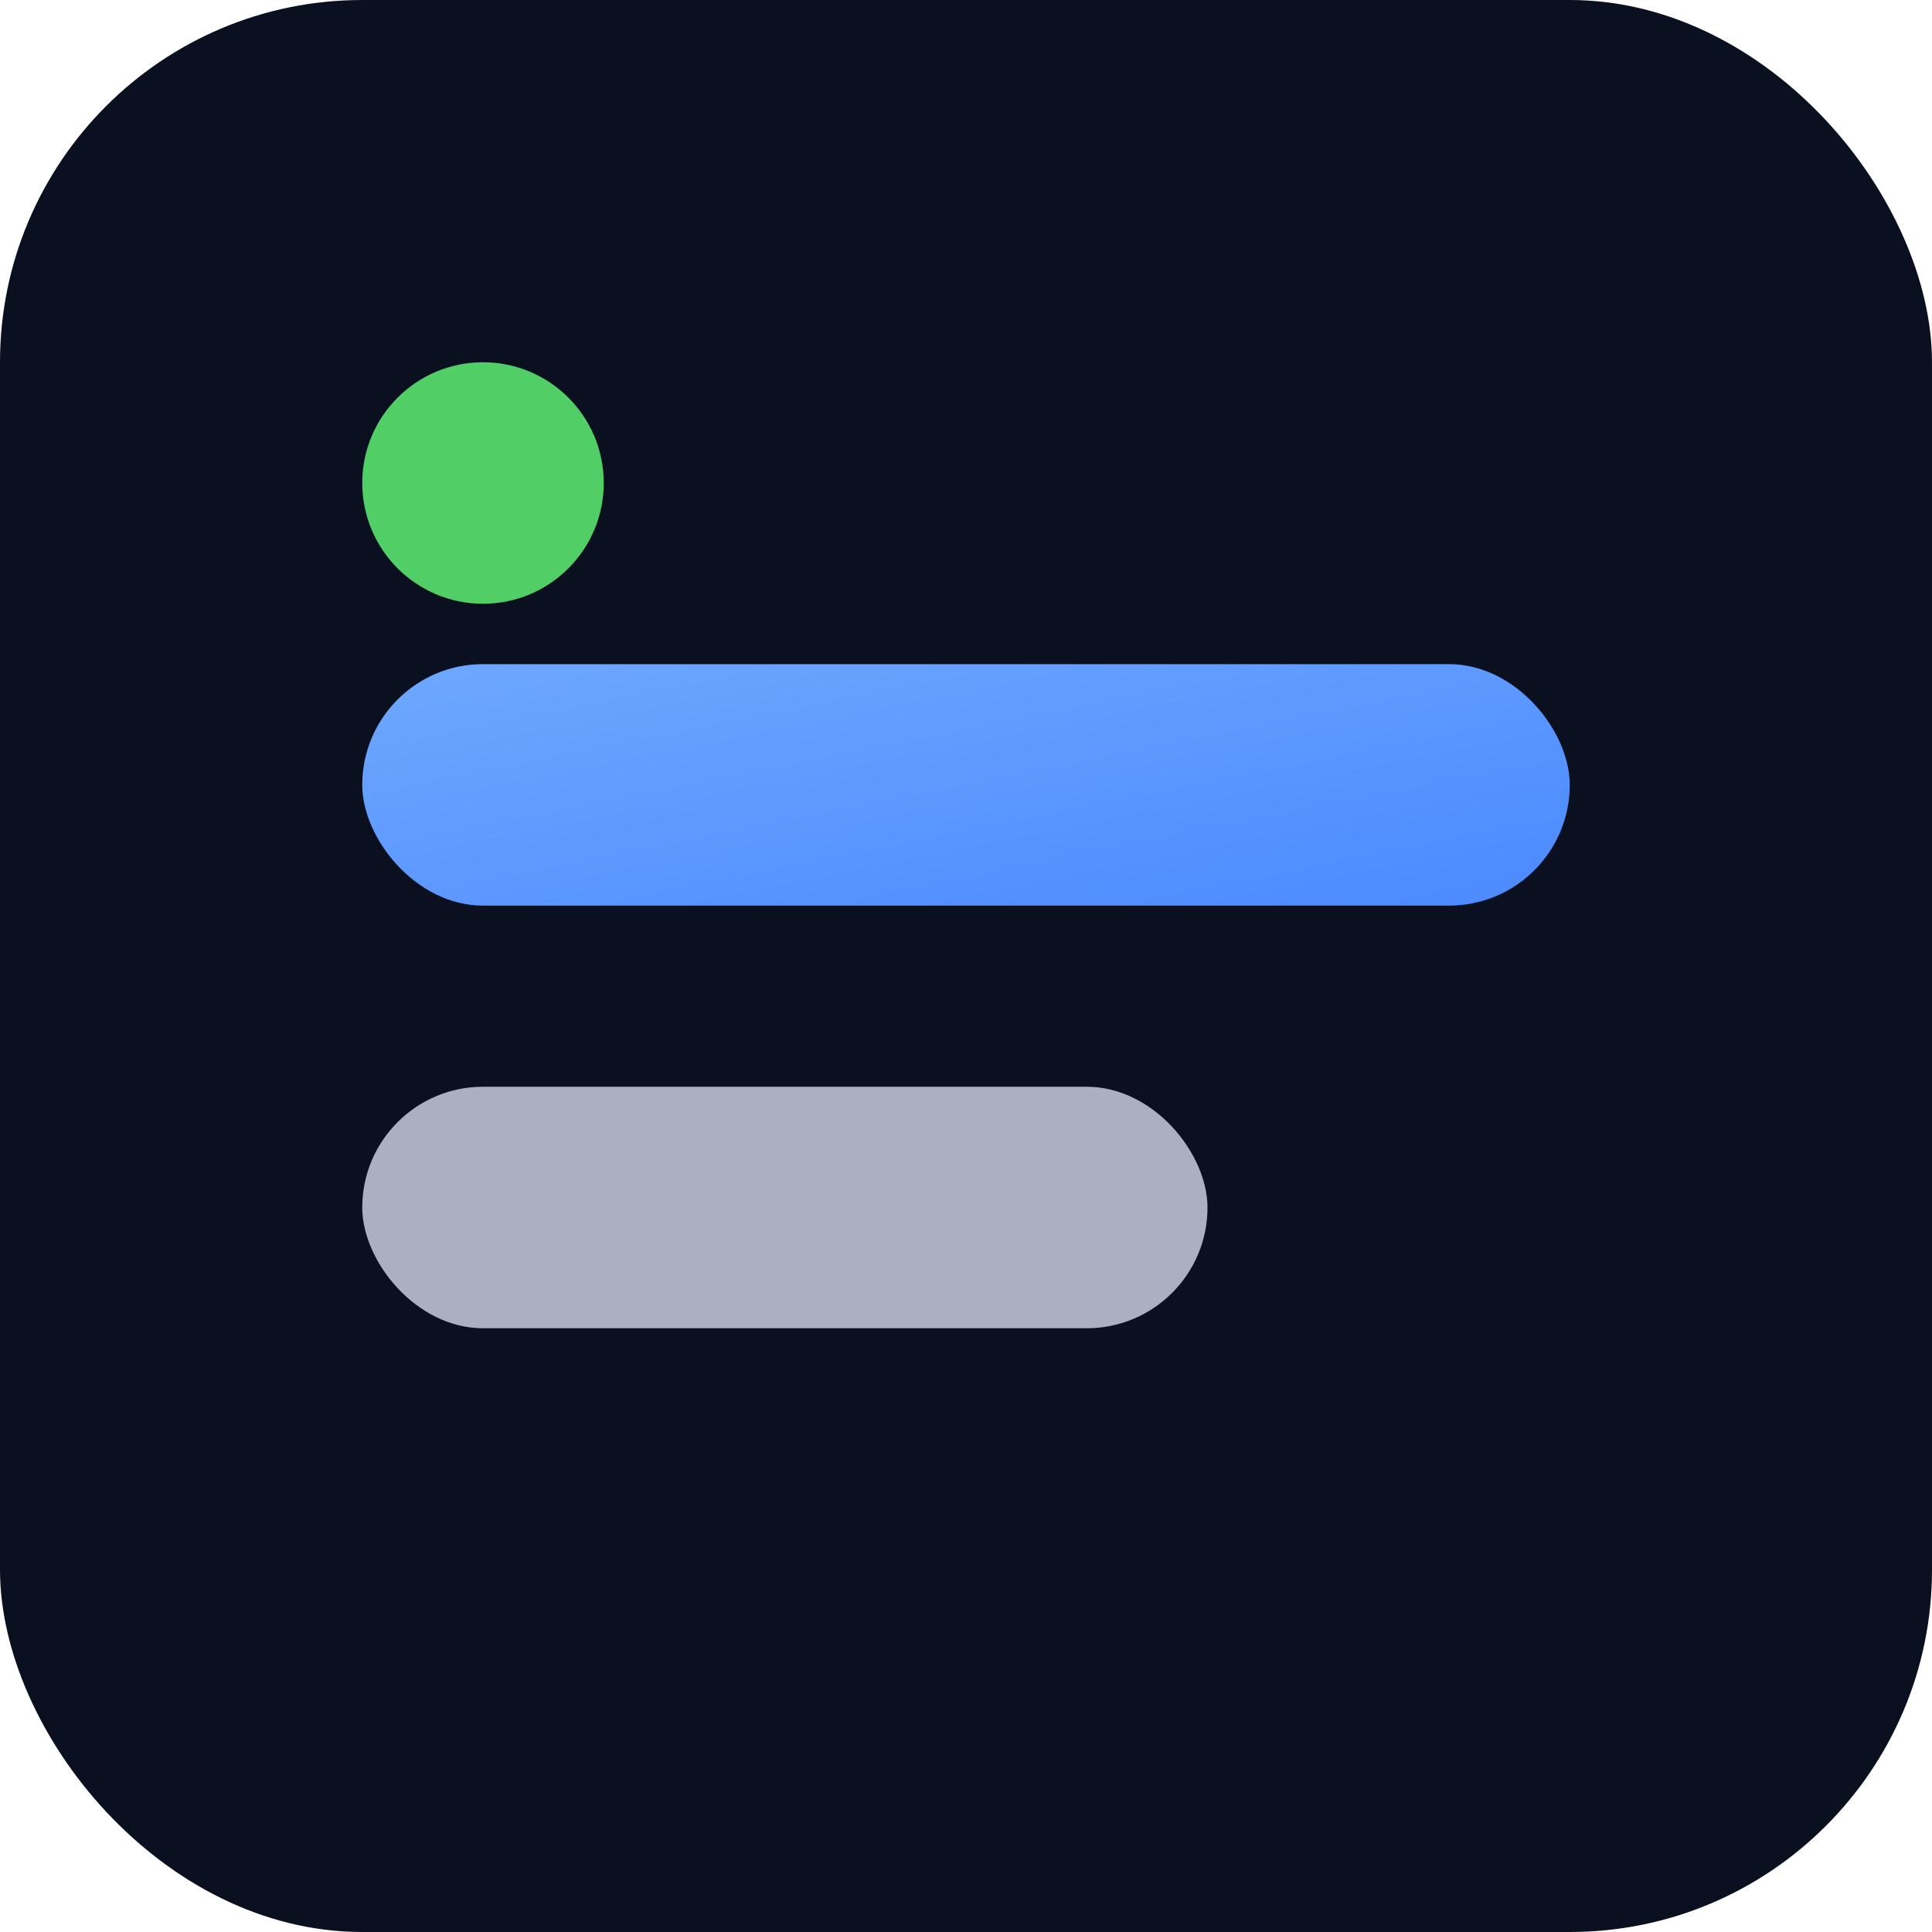 <svg xmlns="http://www.w3.org/2000/svg" viewBox="0 0 64 64">
  <defs>
    <linearGradient id="g" x1="0" y1="0" x2="1" y2="1">
      <stop offset="0%" stop-color="#6ea8fe"/>
      <stop offset="100%" stop-color="#4b89ff"/>
    </linearGradient>
  </defs>
  <rect width="64" height="64" rx="12" fill="#0b1020"/>
  <g transform="translate(12,12)">
    <rect x="0" y="10" width="40" height="8" rx="4" fill="url(#g)"/>
    <rect x="0" y="24" width="28" height="8" rx="4" fill="#aab0c0"/>
    <circle cx="4" cy="4" r="4" fill="#51cf66"/>
  </g>
</svg>

